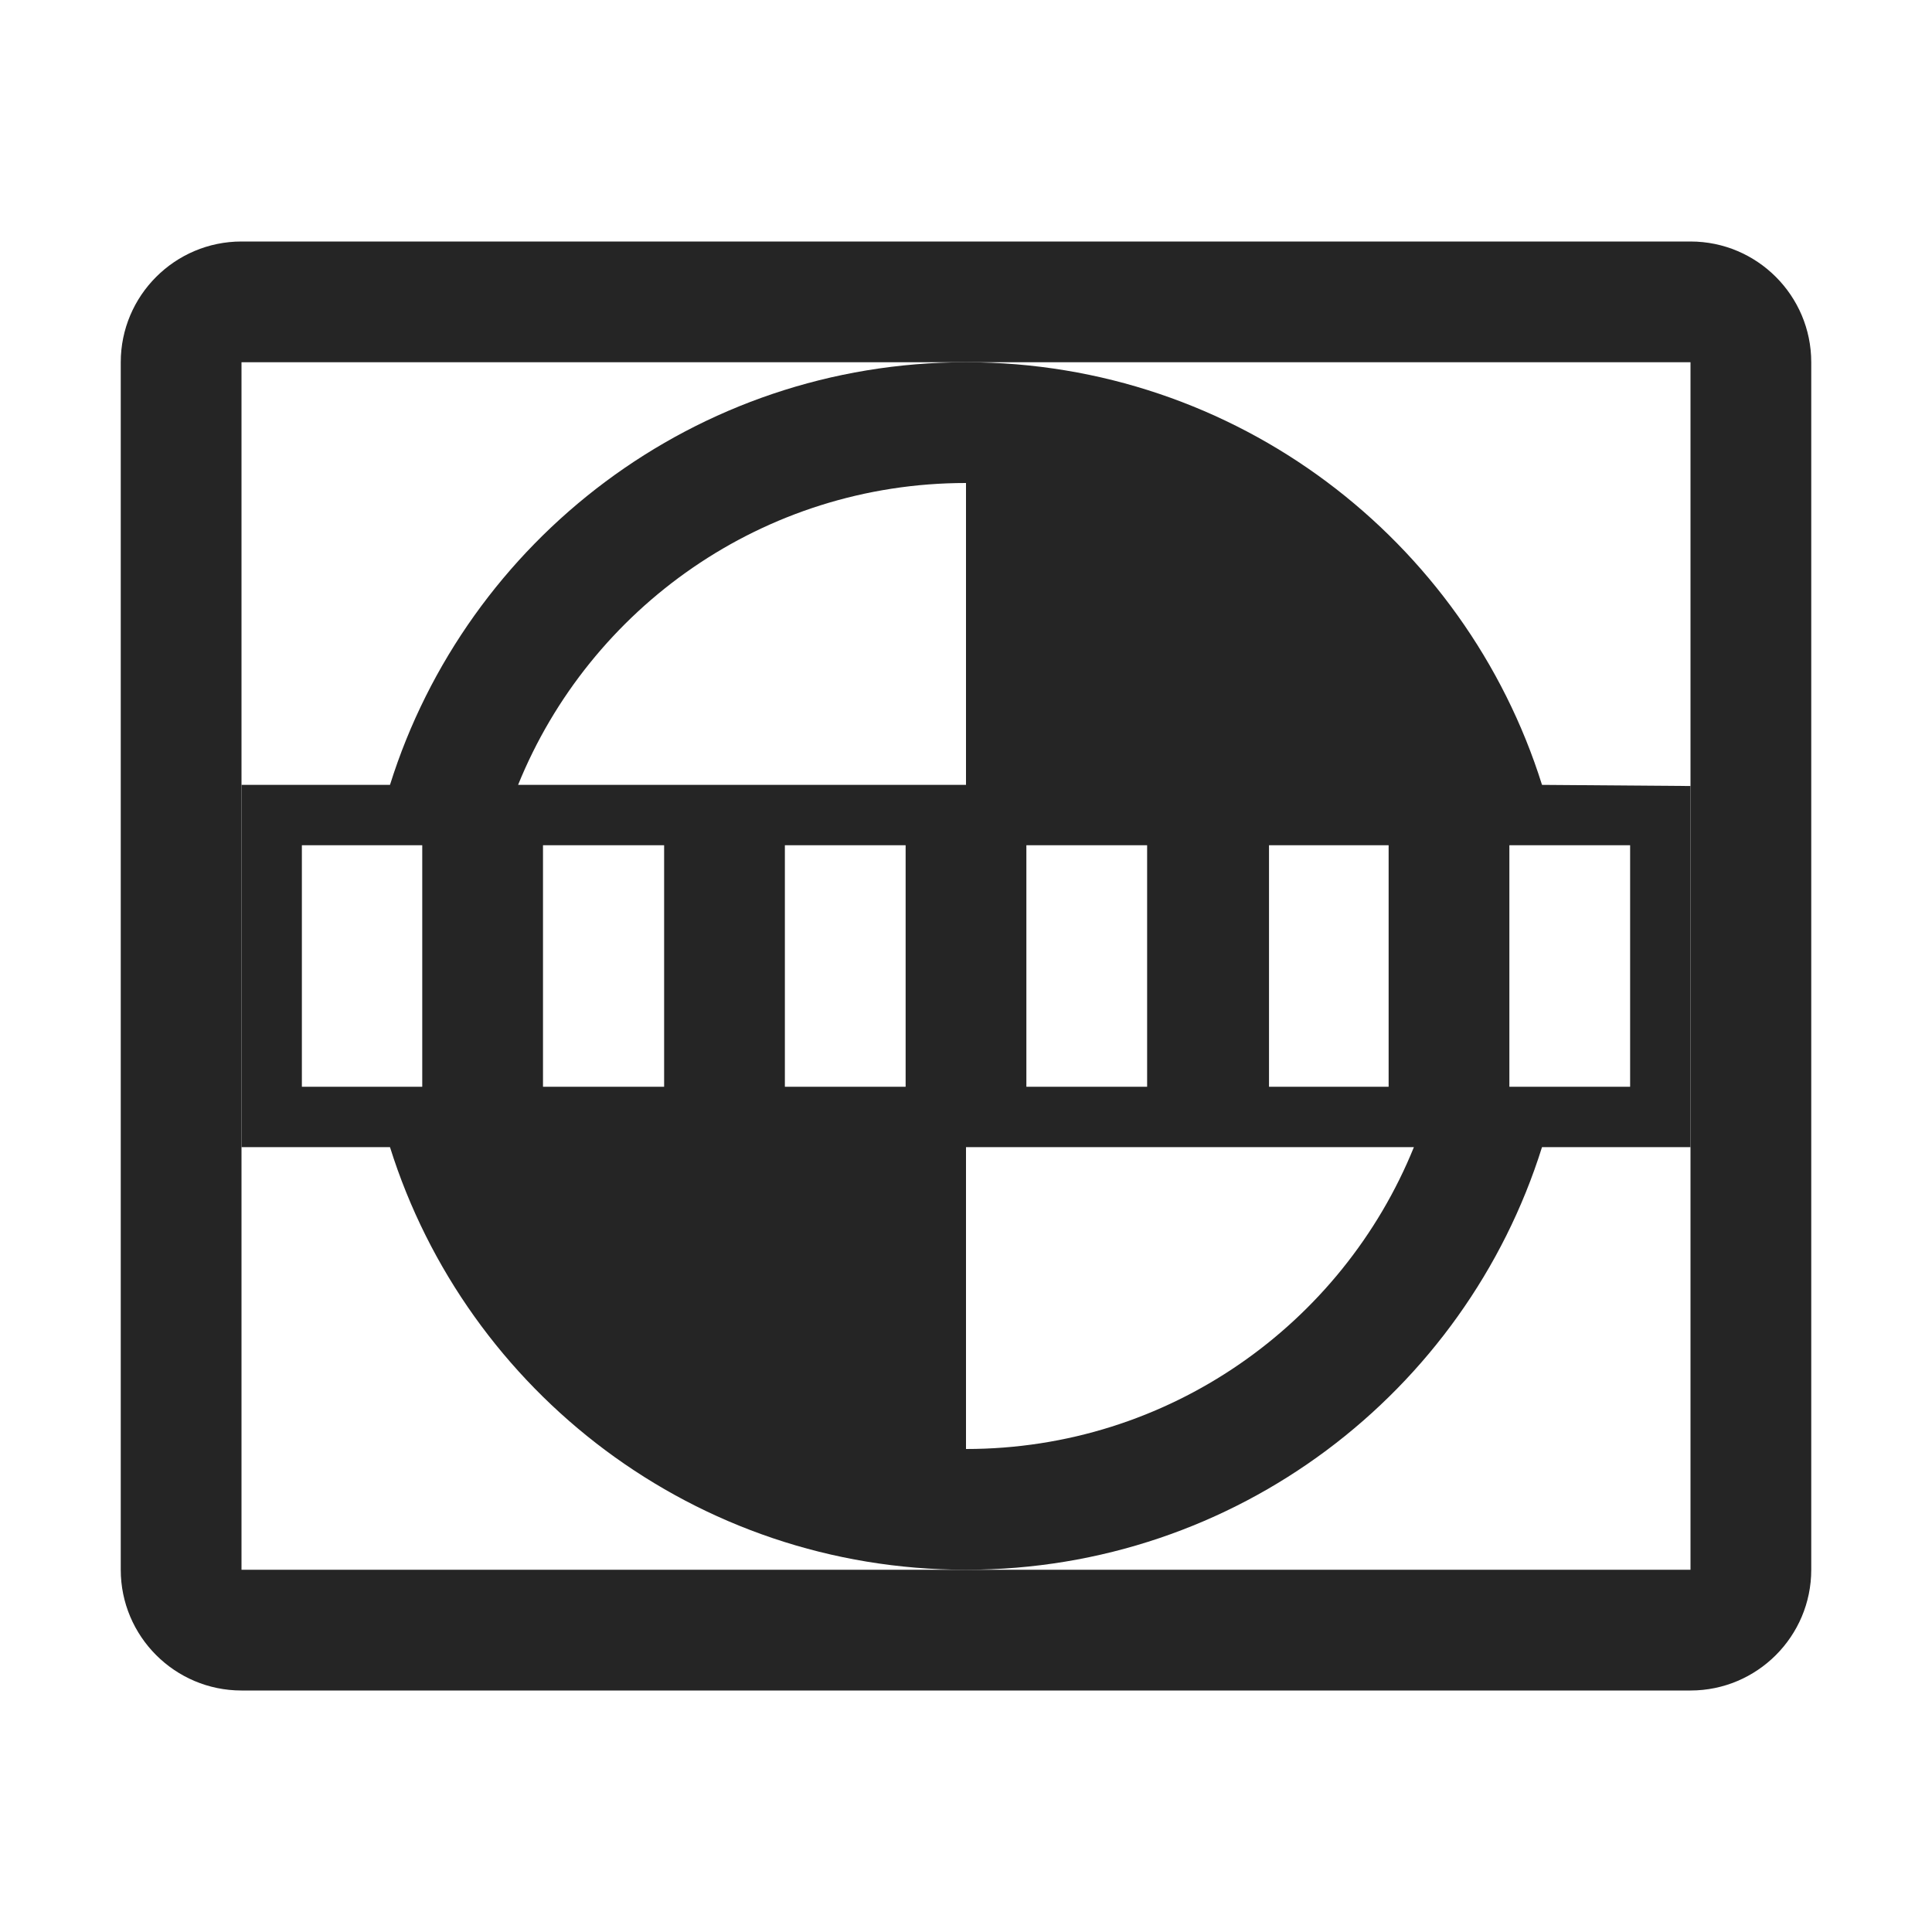 <?xml version="1.0" encoding="UTF-8"?>
<!DOCTYPE svg PUBLIC "-//W3C//DTD SVG 1.1//EN" "http://www.w3.org/Graphics/SVG/1.1/DTD/svg11.dtd">
<svg xmlns="http://www.w3.org/2000/svg" xml:space="preserve" width="1024px" height="1024px" shape-rendering="geometricPrecision" text-rendering="geometricPrecision" image-rendering="optimizeQuality" fill-rule="nonzero" clip-rule="evenodd" viewBox="0 0 10240 10240" xmlns:xlink="http://www.w3.org/1999/xlink">
	<title>test_card icon</title>
	<desc>test_card icon from the IconExperience.com O-Collection. Copyright by INCORS GmbH (www.incors.com).</desc>
	<path id="curve1" fill="#252525" d="M1280 1280l7680 0c353,0 640,287 640,640l0 6400c0,353 -287,640 -640,640l-7680 0c-353,0 -640,-287 -640,-640l0 -6400c0,-353 287,-640 640,-640zm0 640l0 6400 7680 0 0 -6400 -7680 0z"/>
	<path id="curve0" fill="#252525" d="M8960 4166l0 1914 -787 0c-407,1298 -1620,2240 -3053,2240 -1433,0 -2646,-942 -3053,-2240l-787 0 0 -1920 787 0c407,-1298 1620,-2240 3053,-2240 1433,0 2646,942 3053,2240l787 6zm-7360 1594l638 0 0 -1280 -638 0 0 1280zm6400 -1280l0 1280 640 0 0 -1280 -640 0zm-2880 -320l0 -1600c-1074,0 -1994,662 -2374,1600l2374 0zm2240 320l-634 0 0 1280 634 0 0 -1280zm-1280 0l-640 0 0 1280 640 0 0 -1280zm-1280 0l-640 0 0 1280 640 0 0 -1280zm-1280 0l-642 0 0 1280 642 0 0 -1280zm3974 1600l-2374 0 0 1600c1074,0 1994,-662 2374,-1600z"/>
</svg>

